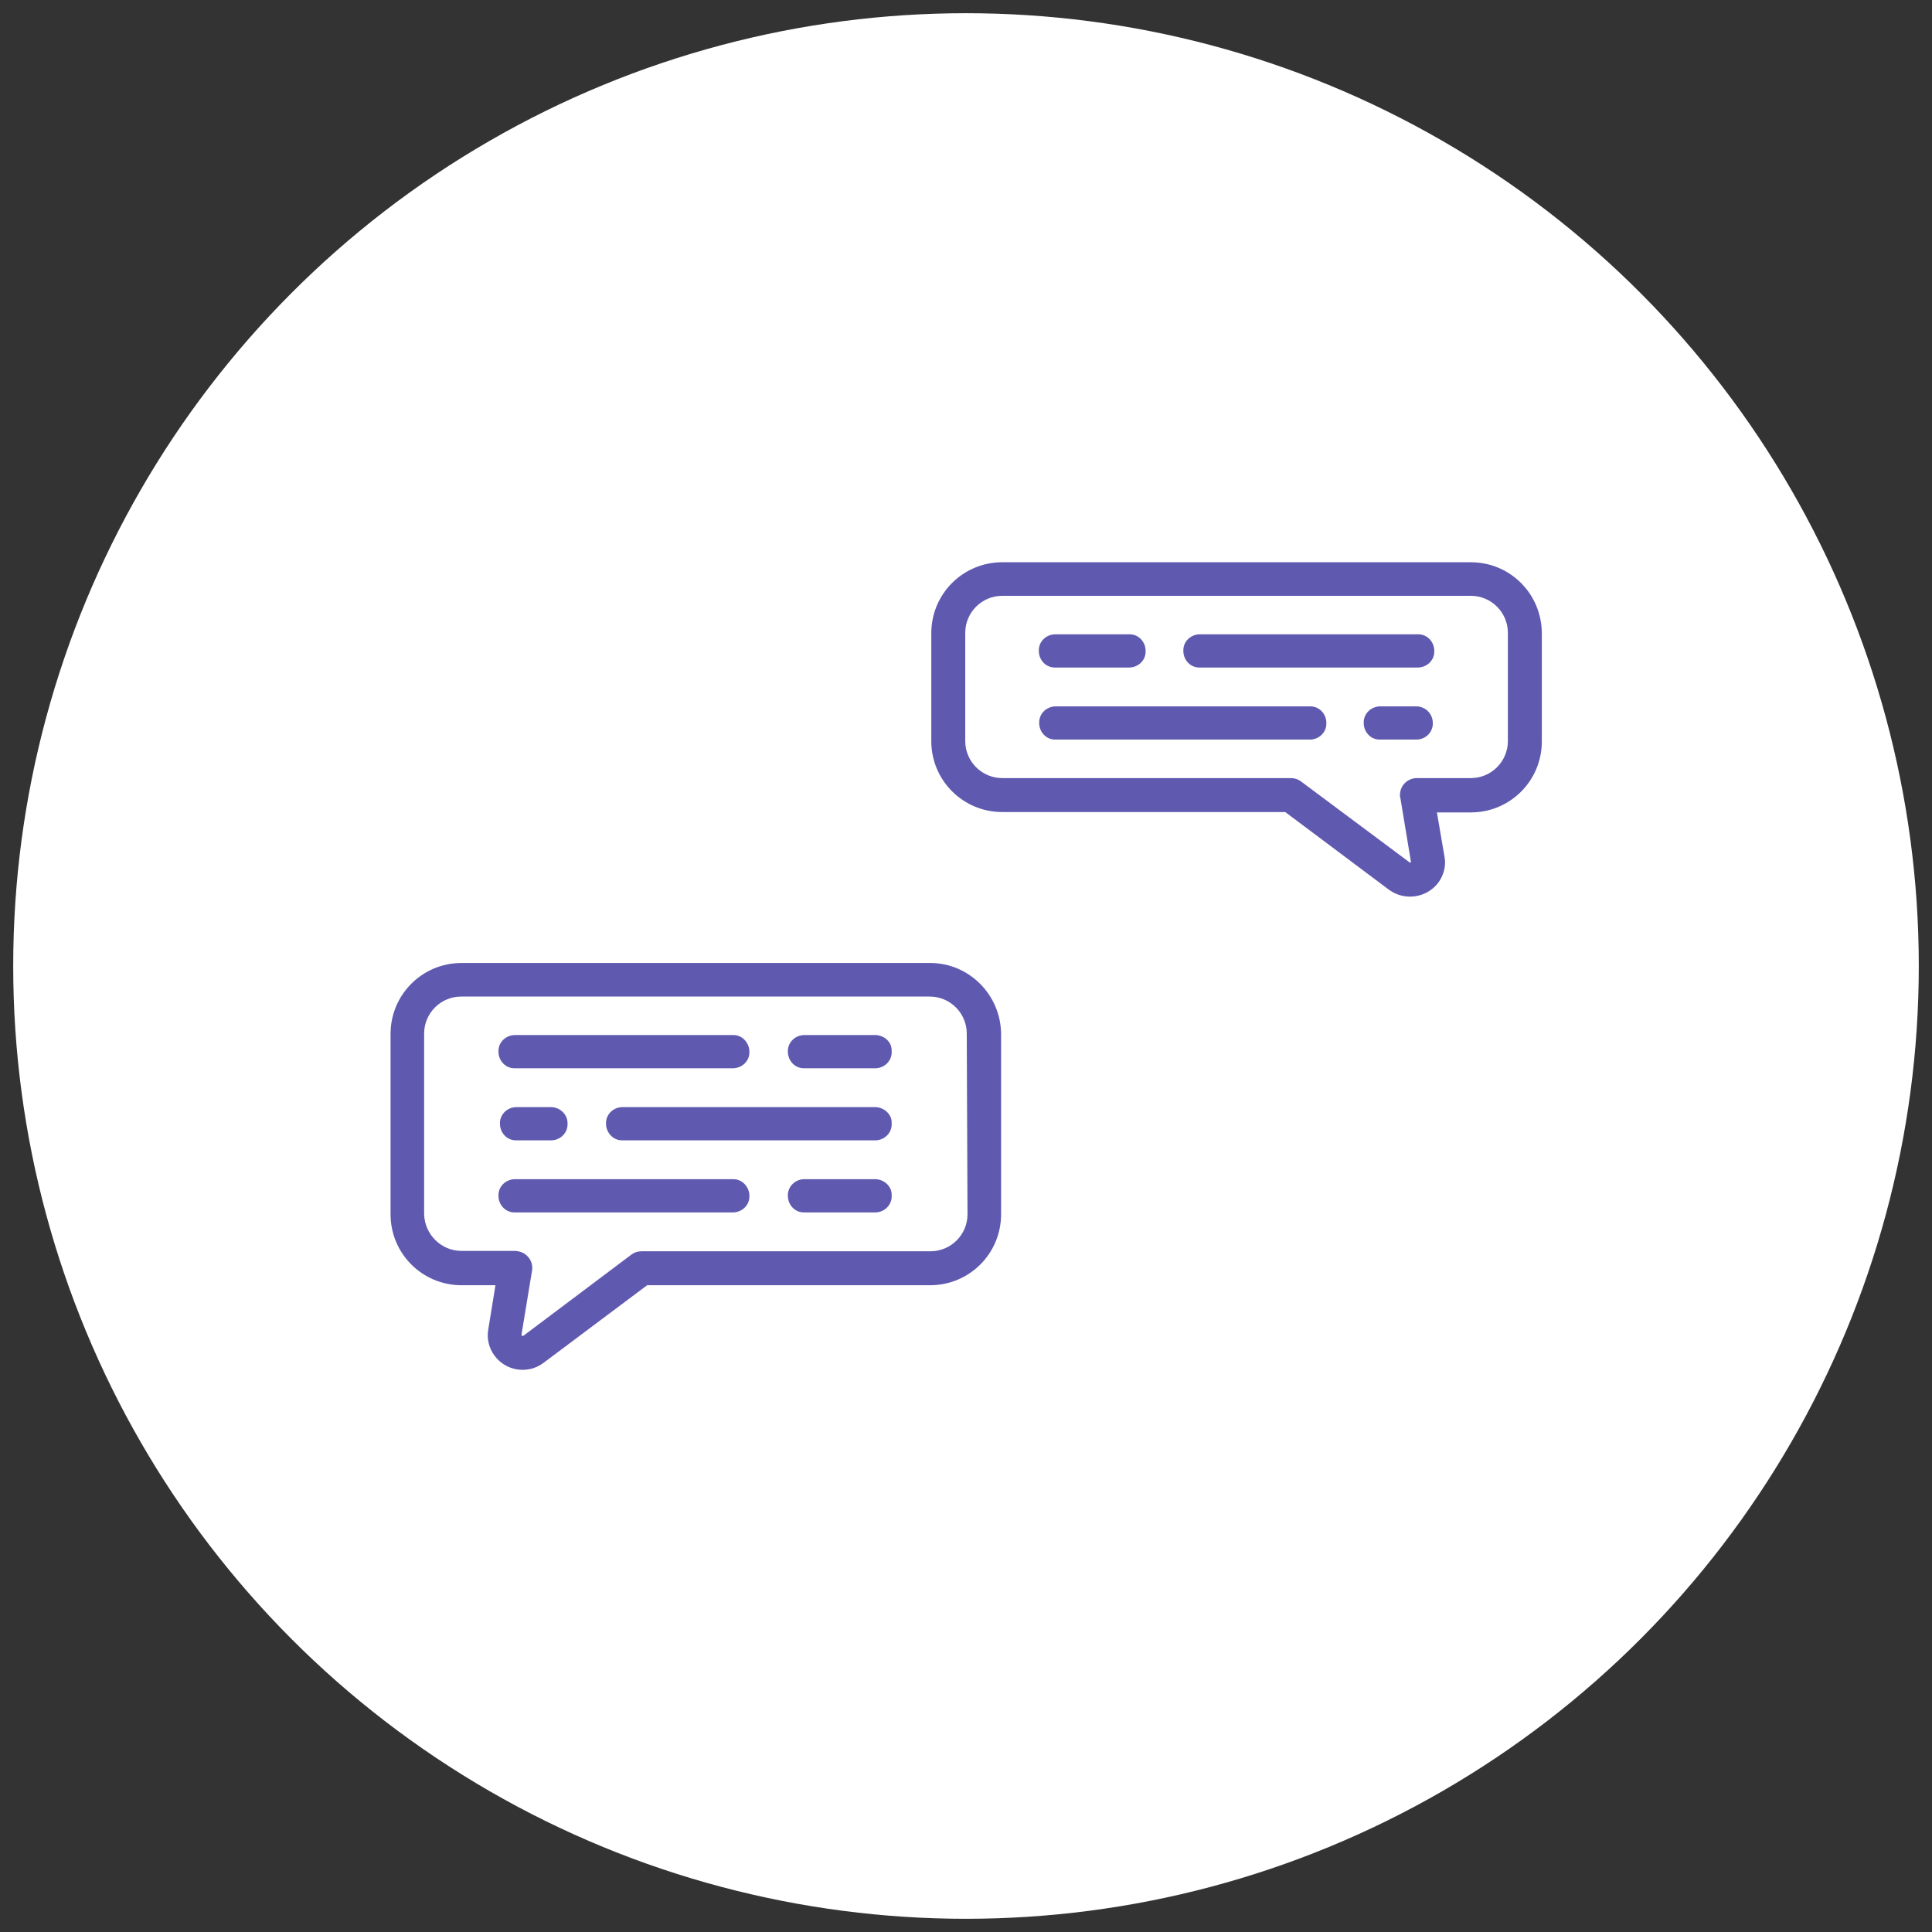 <?xml version="1.0" encoding="utf-8"?>
<!-- Generator: Adobe Illustrator 21.0.2, SVG Export Plug-In . SVG Version: 6.00 Build 0)  -->
<svg version="1.1" id="Layer_1" xmlns="http://www.w3.org/2000/svg" xmlns:xlink="http://www.w3.org/1999/xlink" x="0px" y="0px"
	 viewBox="0 0 512 512" style="enable-background:new 0 0 512 512;" xml:space="preserve">
<rect x="0" y="0" width="512" height="512" fill="#333333" stroke="none"/>
<style type="text/css">
	.st0{fill:#FFFFFF;}
	.st1{fill:#5F5AAF;}
</style>
<title>communication</title>
<circle class="st0" cx="256" cy="256" r="252.5"/>
<g>
	<path class="st1" d="M375.5,168.1h-57.3c-2.5-0.1-4.6,1.8-4.6,4.2c-0.1,2.5,1.8,4.6,4.2,4.6c0.2,0,0.2,0,0.4,0h57.3
		c2.5,0.1,4.6-1.8,4.6-4.2c0.1-2.5-1.8-4.6-4.2-4.6C375.7,168.1,375.6,168.1,375.5,168.1z"/>
	<path class="st1" d="M299,168.1h-19.1c-2.5-0.1-4.6,1.8-4.6,4.2c-0.1,2.5,1.8,4.6,4.2,4.6c0.2,0,0.2,0,0.4,0H299
		c2.5,0.1,4.6-1.8,4.6-4.2c0.1-2.5-1.8-4.6-4.2-4.6C299.3,168.1,299.2,168.1,299,168.1L299,168.1z"/>
	<path class="st1" d="M375.5,187.2H366c-2.5-0.1-4.6,1.8-4.6,4.2c-0.1,2.5,1.8,4.6,4.2,4.6c0.2,0,0.2,0,0.4,0h9.5
		c2.5-0.1,4.4-2.2,4.2-4.6C379.6,189.1,377.8,187.3,375.5,187.2z"/>
	<path class="st1" d="M346.8,187.2H280c-2.5-0.1-4.6,1.8-4.6,4.2c-0.1,2.5,1.8,4.6,4.2,4.6c0.2,0,0.2,0,0.4,0h66.9
		c2.5,0.1,4.6-1.8,4.6-4.2c0.1-2.5-1.8-4.6-4.2-4.6C347.1,187.2,346.9,187.2,346.8,187.2z"/>
	<path class="st1" d="M389.8,149H265.6c-10.4,0-18.8,8.4-18.8,18.8v28.6c0,10.4,8.4,18.8,18.8,18.8h75l27.5,20.6
		c4.1,3,9.9,2.2,13-1.8c1.5-2,2.2-4.6,1.7-7l-2-11.7h9c10.4,0,18.8-8.4,18.8-18.8v-28.6C408.6,157.4,400.2,149,389.8,149z
		 M399.6,196.4L399.6,196.4c0,5.4-4.4,9.8-9.8,9.8h-14.3c-2.5,0-4.5,2-4.5,4.5c0,0.2,0,0.5,0.1,0.7l2.8,16.9c0,0.2-0.1,0.3-0.2,0.3
		c-0.1,0-0.2,0-0.2-0.1l-28.7-21.4c-0.8-0.6-1.7-0.9-2.7-0.9h-76.5c-5.4,0-9.8-4.4-9.8-9.8v-28.7c0-5.4,4.4-9.8,9.8-9.8h124.2
		c5.4,0,9.8,4.4,9.8,9.8L399.6,196.4L399.6,196.4z"/>
	<path class="st1" d="M194,274.3h-57.3c-2.5-0.1-4.6,1.8-4.6,4.2c-0.1,2.5,1.8,4.6,4.2,4.6c0.2,0,0.2,0,0.4,0H194
		c2.5,0.1,4.6-1.8,4.6-4.2c0.1-2.4-1.8-4.6-4.2-4.6C194.2,274.3,194,274.3,194,274.3z"/>
	<path class="st1" d="M232.1,274.3H213c-2.5,0.1-4.4,2.2-4.2,4.6c0.1,2.3,1.9,4.2,4.2,4.2h19.1c2.5-0.1,4.4-2.2,4.2-4.6
		C236.4,276.2,234.4,274.4,232.1,274.3z"/>
	<path class="st1" d="M194,312.5h-57.3c-2.5-0.1-4.6,1.8-4.6,4.2c-0.1,2.5,1.8,4.6,4.2,4.6c0.2,0,0.2,0,0.4,0H194
		c2.5,0.1,4.6-1.8,4.6-4.2c0.1-2.4-1.8-4.6-4.2-4.6C194.2,312.5,194,312.5,194,312.5z"/>
	<path class="st1" d="M232.1,312.5H213c-2.5,0.1-4.4,2.2-4.2,4.6c0.1,2.3,1.9,4.2,4.2,4.2h19.1c2.5-0.1,4.4-2.2,4.2-4.6
		C236.4,314.5,234.4,312.6,232.1,312.5z"/>
	<path class="st1" d="M146.2,293.4h-9.5c-2.5,0.1-4.4,2.2-4.2,4.6c0.1,2.3,1.9,4.2,4.2,4.2h9.5c2.5-0.1,4.4-2.2,4.2-4.6
		C150.4,295.4,148.5,293.5,146.2,293.4z"/>
	<path class="st1" d="M232.1,293.4h-66.9c-2.5-0.1-4.6,1.8-4.6,4.2c-0.1,2.4,1.8,4.6,4.2,4.6c0.2,0,0.2,0,0.4,0h66.9
		c2.5-0.1,4.4-2.2,4.2-4.6C236.4,295.4,234.4,293.5,232.1,293.4L232.1,293.4z"/>
	<path class="st1" d="M246.5,255.2H122.3c-10.4,0-18.8,8.4-18.8,18.8v47.8c0,10.4,8.4,18.8,18.8,18.8h9l-1.9,11.7
		c-0.9,5,2.6,9.8,7.6,10.6c2.5,0.4,5-0.2,7-1.7l27.5-20.6h75c10.4,0,18.8-8.4,18.8-18.8V274C265.2,263.6,256.8,255.2,246.5,255.2z
		 M256.4,321.8c0,5.4-4.4,9.8-9.8,9.8H170c-1,0-1.9,0.3-2.7,0.9L138.7,354c-0.2,0.1-0.3,0.1-0.4-0.1c-0.1-0.1-0.1-0.2-0.1-0.2
		l2.8-17c0.4-2.4-1.3-4.7-3.7-5.1c-0.2,0-0.5-0.1-0.7-0.1h-14.3c-5.4,0-9.8-4.4-9.9-9.8l0,0v-47.8c0-5.4,4.4-9.8,9.8-9.8h124.2
		c5.4,0,9.8,4.4,9.8,9.8L256.4,321.8z"/>
</g>
</svg>
